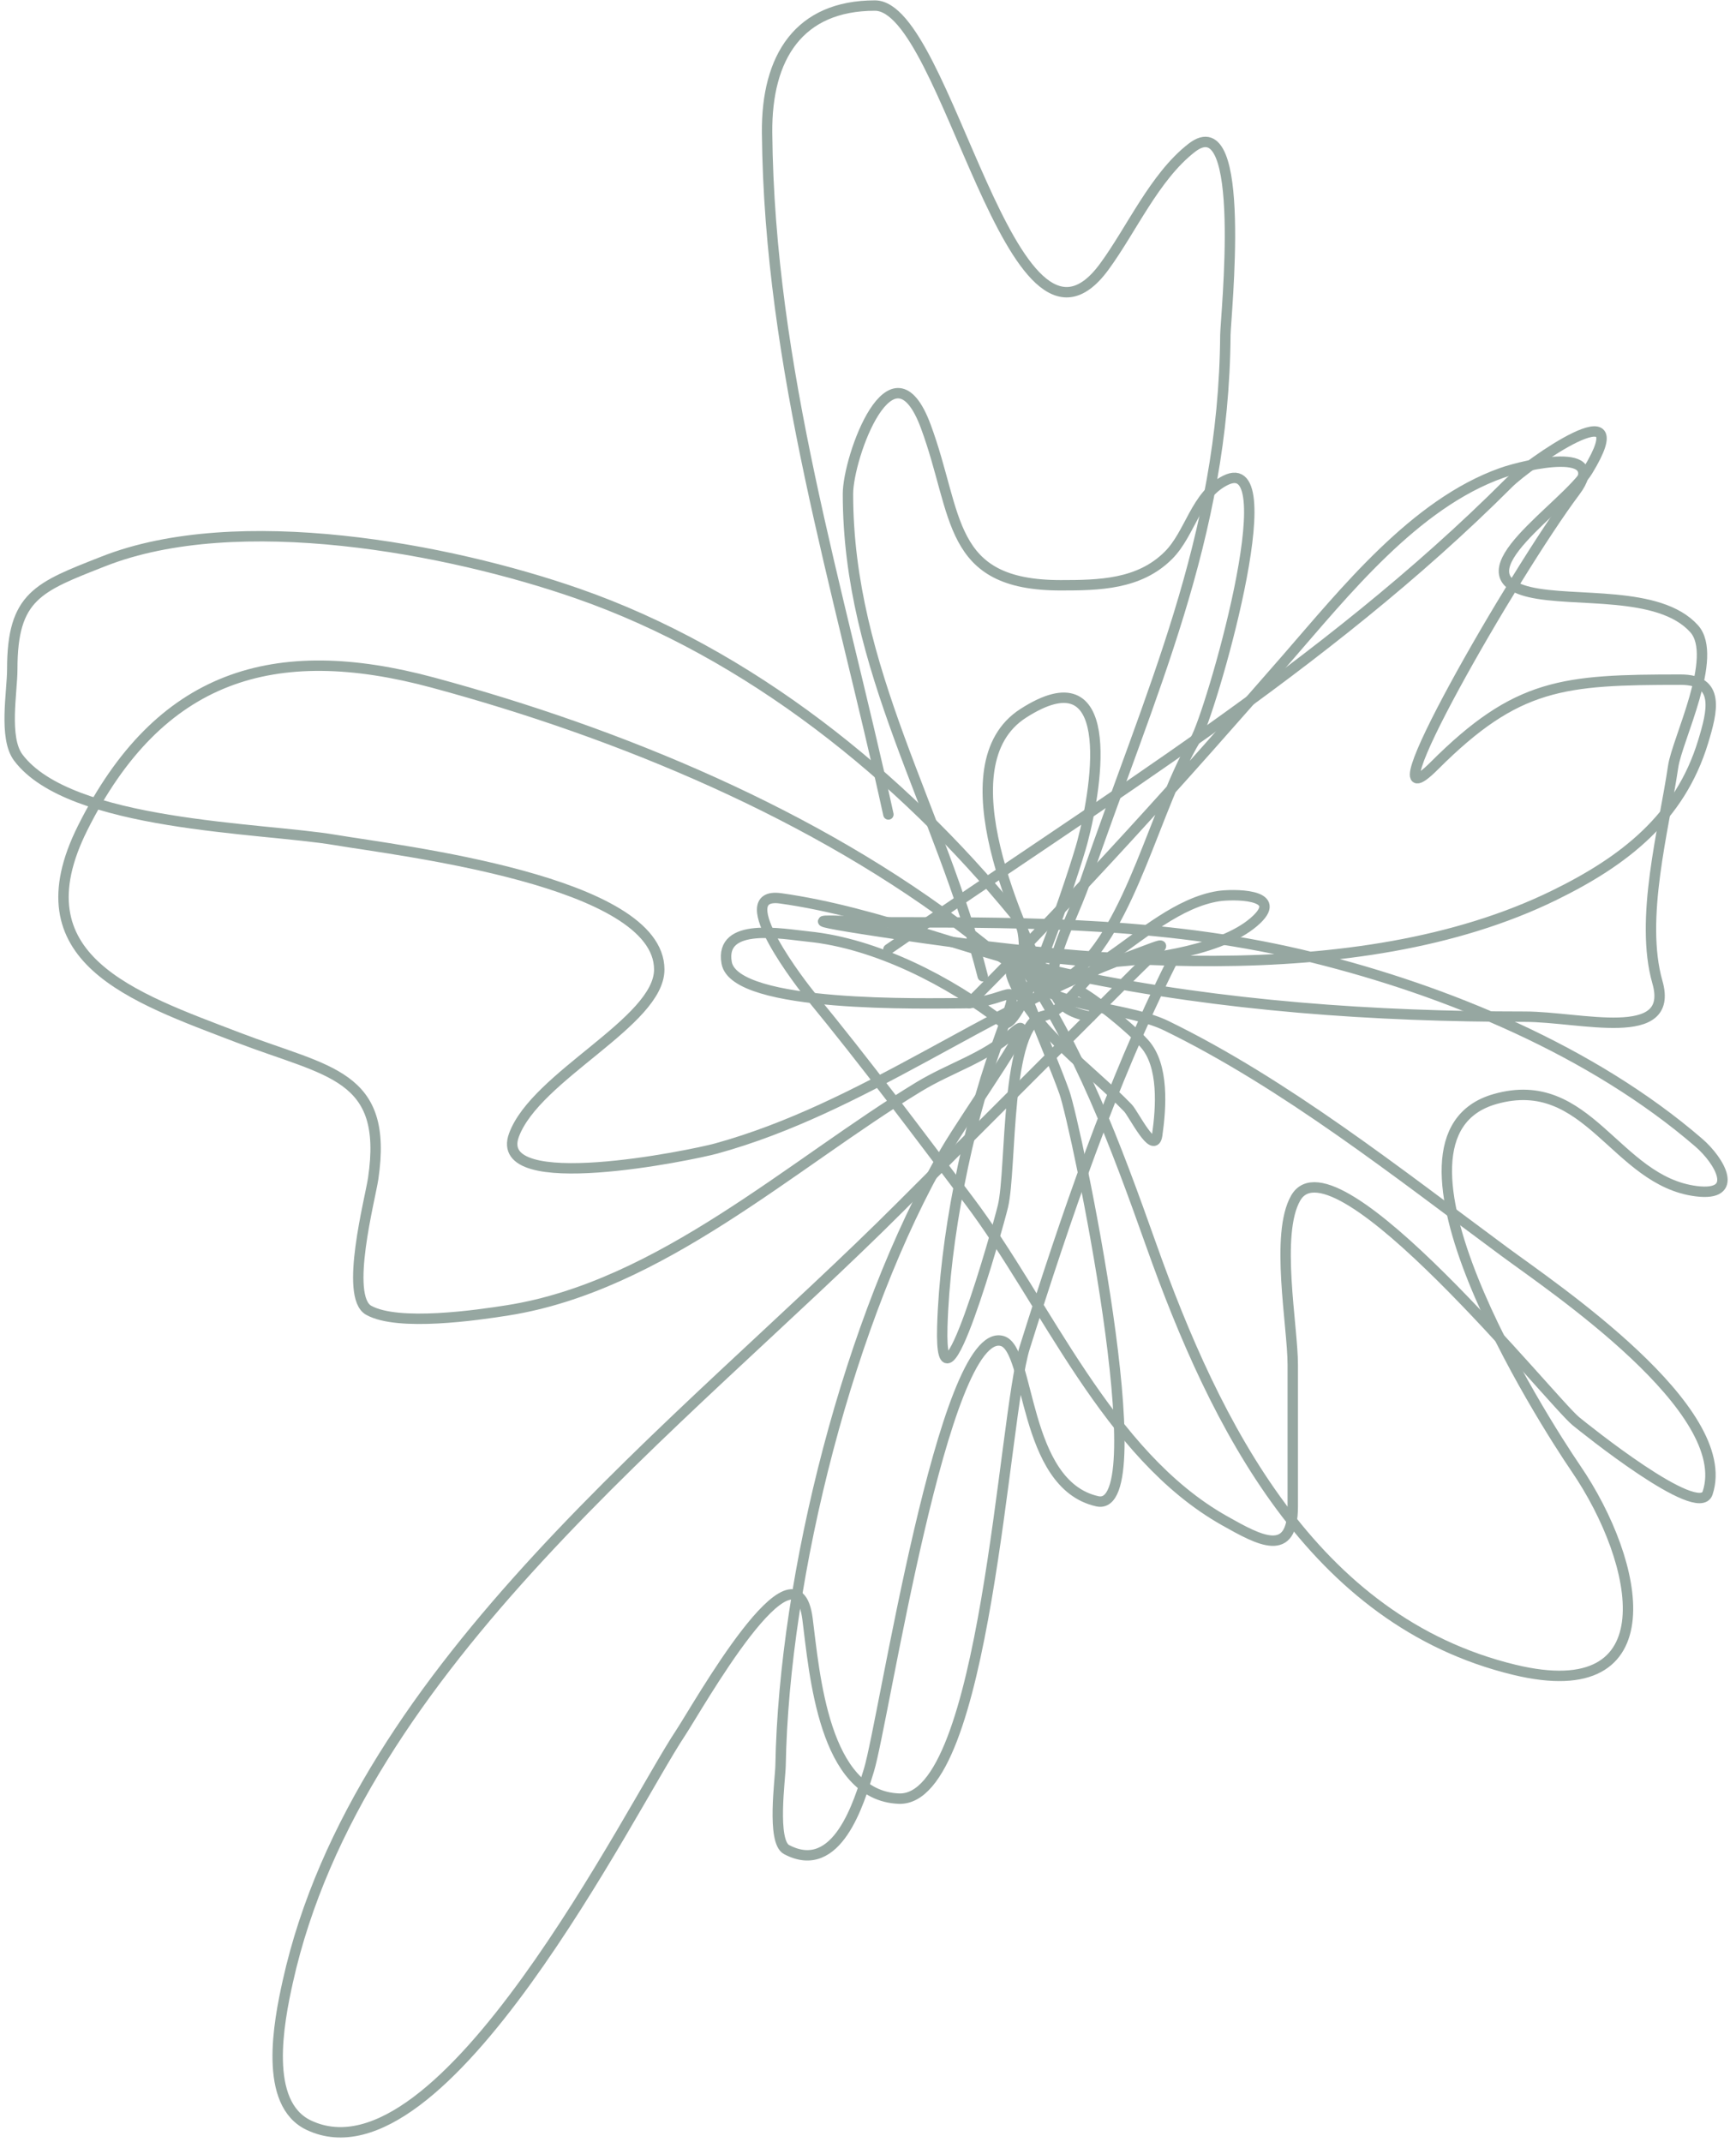 <svg width="167" height="206" viewBox="0 0 167 206" fill="none" xmlns="http://www.w3.org/2000/svg">
<path d="M101.021 95.189C98.15 89.331 90.695 73.579 98.428 68.608C107.352 62.871 105.705 75.007 104.119 80.998C103.473 83.437 98.154 99.658 96.483 98.359C91.391 94.398 84.29 90.728 77.754 90.075C75.286 89.828 69.203 88.638 69.902 92.596C70.679 97 89.226 96.486 92.665 96.486C97.548 96.486 98.623 92.822 95.835 100.664C93.022 108.576 90.882 119.189 90.648 127.605C90.356 138.116 96.006 118.02 96.483 116.007C97.342 112.379 96.672 98.533 100.373 97.71C102.553 97.226 104.867 93.335 106.784 92.02C109.824 89.933 113.431 86.769 117.229 86.185C118.485 85.992 123.511 85.91 120.903 88.418C117.852 91.351 110.852 92.266 106.856 92.524C103.415 92.746 95.998 90.626 97.419 94.181C99.374 99.068 104.917 102.831 108.513 106.571C109.032 107.111 111.034 111.179 111.322 109.164C111.697 106.539 111.988 102.488 110.098 100.376C108.566 98.664 105.124 95.944 103.614 95.189" stroke="#96A7A1" stroke-linecap="round" stroke-linejoin="round"/>
<path d="M94.538 93.893C90.457 77.807 81.572 64.405 81.572 47.502C81.572 43.968 85.805 32.221 89.063 41.019C92.217 49.533 91.045 56.29 102.03 56.29C105.719 56.29 109.585 56.227 112.403 53.409C114.516 51.295 115.007 47.64 117.877 46.205C123.887 43.2 116.384 68.816 114.996 71.129C111.185 77.481 108.8 89.226 103.326 93.604C100.494 95.87 95.178 91.209 93.241 89.715C78.522 78.359 59.629 70.505 41.664 65.655C26.323 61.513 15.296 64.94 7.952 79.63C1.654 92.224 12.696 95.878 22.935 99.799C31.631 103.13 37.387 103.312 35.901 113.342C35.609 115.314 33.112 124.711 35.469 126.02C38.309 127.598 45.906 126.49 48.868 126.02C63.549 123.69 76.16 111.969 88.343 104.554C91.48 102.644 94.662 101.818 97.419 99.367C100.683 96.466 93.13 106.974 90.936 110.749C81.701 126.642 75.415 151.507 75.088 169.818C75.066 171.085 74.217 177.119 75.665 177.886C80.552 180.473 82.657 173.298 83.589 170.25C85.014 165.585 90.768 127.362 96.411 128.974C99.156 129.758 98.353 142.788 105.559 144.389C111.384 145.684 103.499 108.178 102.39 105.058C100.894 100.851 95.526 88.709 98.068 92.38C103.88 100.775 107.35 110.195 110.746 119.753C116.881 137.024 126.247 155.906 145.683 160.597C160.611 164.201 157.811 150.329 151.59 141.22C148.466 136.645 131.02 109.361 143.81 105.706C152.787 103.142 155.39 113.592 163.188 114.567C167.411 115.095 165.468 111.664 163.404 109.884C153.19 101.08 139.215 95.284 126.306 92.092C112.808 88.754 99.615 88.706 85.822 88.706C81.715 88.706 74.804 88.072 83.012 89.354C103.581 92.568 130.479 95.412 149.501 86.113C156.223 82.826 161.605 78.676 163.836 71.346C164.729 68.412 165.512 65.367 161.675 65.367C150.363 65.367 145.925 65.701 137.975 73.651C130.989 80.637 145.59 55.19 151.518 47.286C154.869 42.818 146.772 44.664 144.458 45.485C136.088 48.455 129.351 56.948 123.712 63.422C113.732 74.88 103.917 85.81 93.241 96.486" stroke="#96A7A1" stroke-linecap="round" stroke-linejoin="round"/>
<path d="M85.462 78.333C80.691 56.49 74.01 35.488 73.792 12.781C73.722 5.48 76.868 0.535 84.165 0.535C91.128 0.535 97.267 37.809 106.208 25.675C108.855 22.082 111.055 17.006 114.636 14.222C120.069 9.996 117.889 30.569 117.877 32.23C117.74 51.791 110.577 66.707 104.407 84.744C102.615 89.982 98.096 96.647 104.911 97.782" stroke="#96A7A1" stroke-linecap="round" stroke-linejoin="round"/>
<path d="M85.462 91.299C105.944 77.101 127.43 64.17 145.107 46.493C146.955 44.645 157.779 36.994 152.742 45.269C150.6 48.789 139.95 55.23 147.124 56.938C151.401 57.957 159.6 56.722 162.972 60.468C165.373 63.137 161.337 71.122 160.955 73.723C160.066 79.764 157.702 88.378 159.442 94.469C161.143 100.423 152.052 97.782 146.692 97.782C132.148 97.782 117.671 96.763 103.398 93.821C93.982 91.879 84.584 87.72 75.088 86.401C70.017 85.697 77.376 95.044 77.97 95.766C83.228 102.162 88.253 108.891 93.241 115.503C100.639 125.31 106.502 139.904 117.805 146.262C121.177 148.159 124.361 149.925 124.361 144.894C124.361 140.355 124.361 135.817 124.361 131.279C124.361 127.483 122.636 118.692 124.649 115.215C128.365 108.796 149.272 134.785 151.59 136.682C152.376 137.325 163.397 146.21 164.268 143.597C166.944 135.57 149.302 123.767 144.747 120.402C134.545 112.866 123.639 104.226 112.187 98.647C108.857 97.025 102.769 96.905 100.013 94.901C97.442 93.032 99.43 90.18 97.635 87.986C86.701 74.621 72.063 62.831 55.567 57.083C43.147 52.754 22.853 48.916 9.969 53.985C3.656 56.469 1.18 57.312 1.18 64.358C1.18 66.555 0.333 70.96 1.756 72.858C6.716 79.47 25.131 79.585 32.227 80.782C38.413 81.826 63.419 84.705 63.419 93.244C63.419 98.279 51.554 103.466 49.444 109.164C47.246 115.098 66.613 111.089 68.893 110.461C83.016 106.57 94.907 97.035 108.585 92.02C112.868 90.449 112.378 90.316 109.161 93.532C101.645 101.048 94.13 108.564 86.614 116.079C65.821 136.873 34.438 160.196 27.689 190.564C26.809 194.523 25.305 202.31 29.706 204.395C42.62 210.512 60.72 173.794 65.436 166.72C67.105 164.216 76.585 147.201 77.682 155.699C78.355 160.917 79.22 172.708 86.47 172.987C94.815 173.308 96.528 136.12 98.572 129.622C102.513 117.096 106.887 104.204 112.691 92.596" stroke="#96A7A1" stroke-linecap="round" stroke-linejoin="round"/>
</svg>
